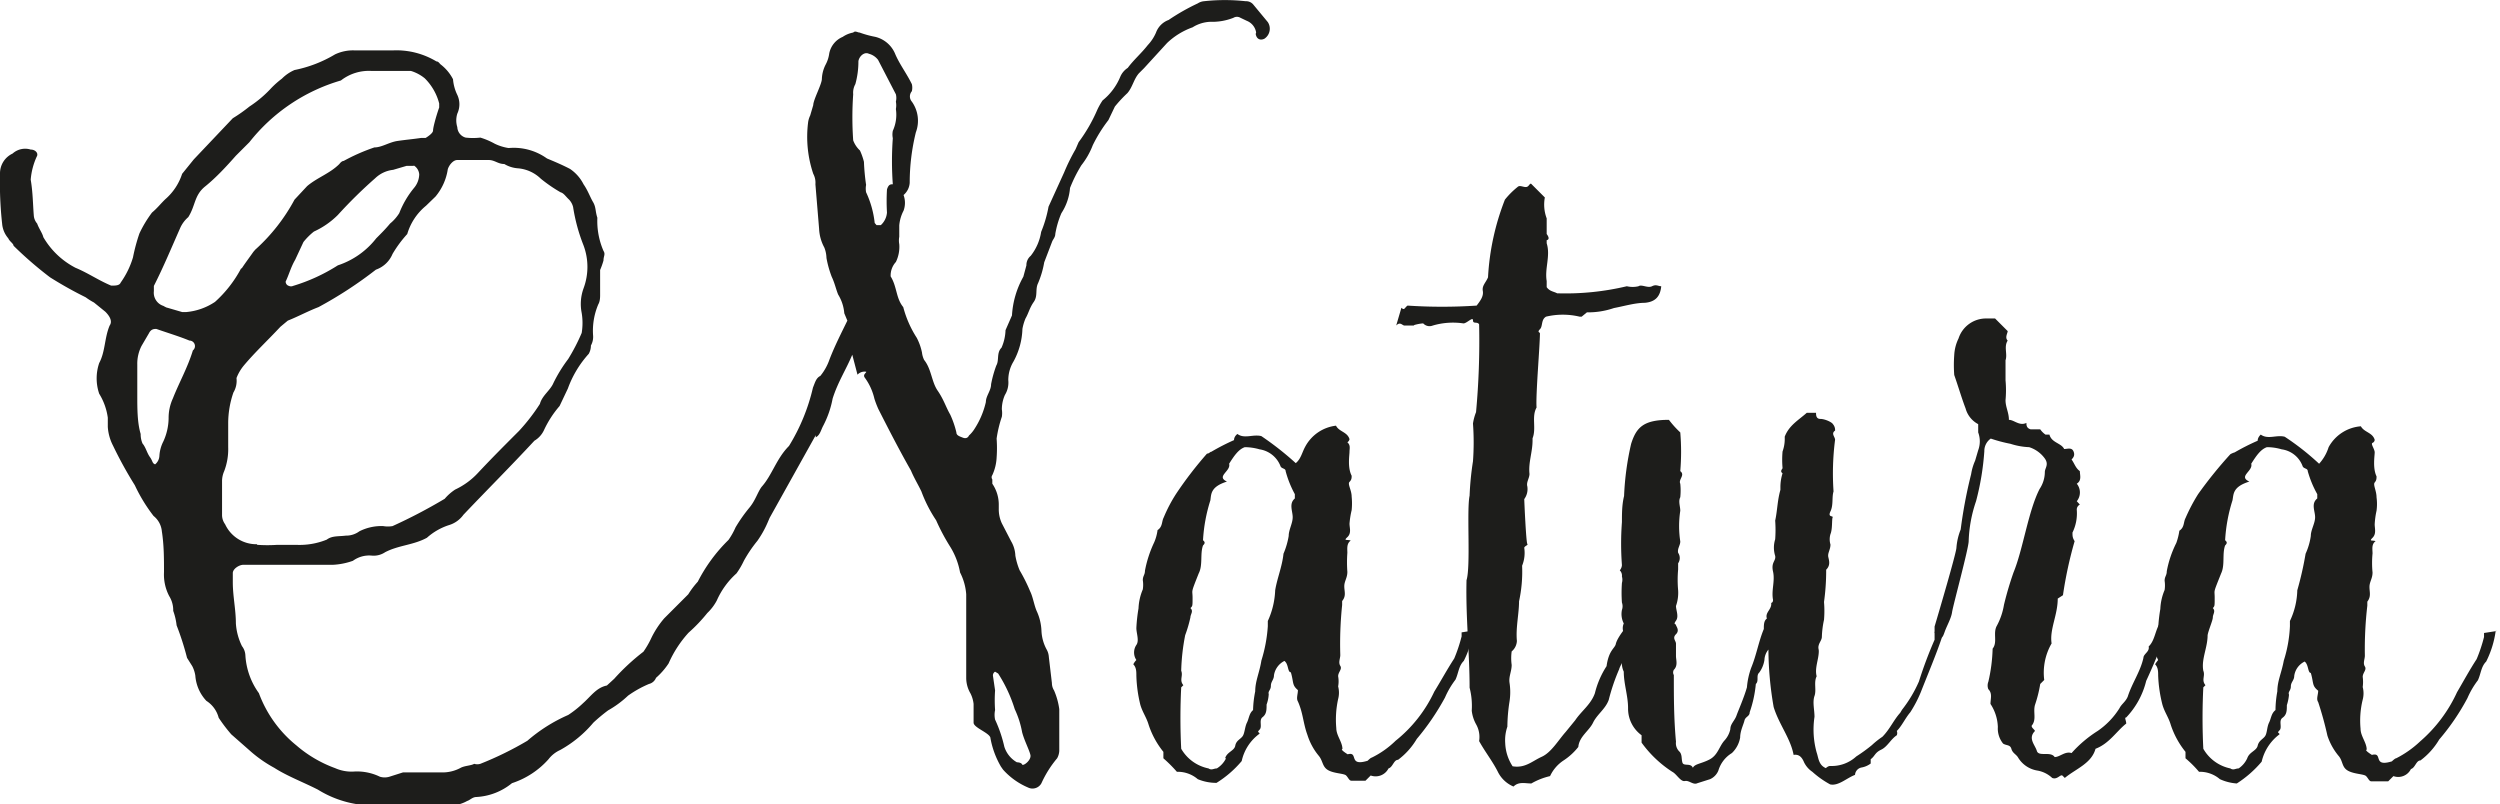 <svg xmlns="http://www.w3.org/2000/svg" viewBox="0 0 81.4 26.18"><defs><style>.cls-1{fill:#1d1d1b;}</style></defs><g id="Calque_2" data-name="Calque 2"><g id="Calque_1-2" data-name="Calque 1"><path class="cls-1" d="M41.17,1.26c-.14.07-.24,0-.27-.1a.11.11,0,0,1,0-.1.49.49,0,0,0-.3-.38l-.21-.1a.22.22,0,0,0-.23,0,1.88,1.88,0,0,1-.75.13,1.16,1.16,0,0,0-.58.18A2.33,2.33,0,0,0,38,1.4l-.75.82-.17.17c-.17.2-.2.44-.37.64a4.35,4.35,0,0,0-.41.44l-.21.44a4.67,4.67,0,0,0-.51.82,2.48,2.48,0,0,1-.37.65,4.65,4.65,0,0,0-.37.74,1.75,1.75,0,0,1-.28.82,2.92,2.92,0,0,0-.2.68c0,.1-.07.17-.1.24L34,8.54a3.07,3.07,0,0,1-.2.68c-.1.2,0,.41-.14.61s-.17.37-.27.54a1.62,1.62,0,0,0-.1.34A2.35,2.35,0,0,1,33,11.77a1.17,1.17,0,0,0-.17.61.77.77,0,0,1-.11.48,1.16,1.16,0,0,0-.1.47.75.75,0,0,1,0,.24,3.88,3.88,0,0,0-.17.71,4.28,4.28,0,0,1,0,.62,1.54,1.54,0,0,1-.14.57.12.12,0,0,0,0,.14v.14a1.21,1.21,0,0,1,.21.71v.1a1.09,1.09,0,0,0,.1.48l.3.58a1,1,0,0,1,.14.47,2.18,2.18,0,0,0,.14.48,5.39,5.39,0,0,1,.34.68c.1.2.13.47.23.68a1.69,1.69,0,0,1,.14.61,1.4,1.4,0,0,0,.17.61.56.56,0,0,1,.07.24l.1.85a.45.45,0,0,0,.07.24,2.32,2.32,0,0,1,.17.61c0,.44,0,.92,0,1.36a.55.55,0,0,1-.07.24,3.48,3.48,0,0,0-.51.81.33.33,0,0,1-.44.14,2.29,2.29,0,0,1-.81-.58l-.07-.1a2.84,2.84,0,0,1-.34-.92c0-.17-.55-.34-.55-.51s0-.41,0-.61a1,1,0,0,0-.1-.34,1,1,0,0,1-.14-.51c0-.89,0-1.8,0-2.72a1.85,1.85,0,0,0-.2-.71,2.4,2.4,0,0,0-.31-.82,6.72,6.72,0,0,1-.47-.88A4.46,4.46,0,0,1,30,16c-.1-.21-.24-.44-.34-.68-.37-.65-.72-1.33-1.06-2a3.08,3.08,0,0,1-.13-.34,1.87,1.87,0,0,0-.31-.68c-.1-.13.14-.2,0-.2a.31.31,0,0,0-.24.1l-.17-.65c-.2.48-.47.89-.64,1.43a3.15,3.15,0,0,1-.31.89c-.07.13-.1.3-.24.37l0-.07-1.5,2.69L25,17a3.29,3.29,0,0,1-.34.61,4.35,4.35,0,0,0-.44.65,2.55,2.55,0,0,1-.24.41,2.58,2.58,0,0,0-.64.88,1.58,1.58,0,0,1-.31.41,5.14,5.14,0,0,1-.61.64,3.69,3.69,0,0,0-.65,1,2.31,2.31,0,0,1-.41.47.33.33,0,0,1-.23.2,3.54,3.54,0,0,0-.68.38,3.31,3.31,0,0,1-.65.48,5.65,5.65,0,0,0-.48.4,3.84,3.84,0,0,1-1.08.89,1,1,0,0,0-.38.3,2.72,2.72,0,0,1-1.19.78,2,2,0,0,1-1.15.45c-.14,0-.21.1-.31.13a1.13,1.13,0,0,1-.44.14c-.82,0-1.63,0-2.42,0a3.42,3.42,0,0,1-2-.51c-.47-.24-1-.44-1.42-.71a4.21,4.21,0,0,1-.82-.58l-.58-.51a5.15,5.15,0,0,1-.41-.54.93.93,0,0,0-.4-.55A1.34,1.34,0,0,1,6.36,22a1,1,0,0,0-.1-.31l-.17-.27a9.19,9.19,0,0,0-.34-1.06,2,2,0,0,0-.11-.47.87.87,0,0,0-.13-.48,1.51,1.51,0,0,1-.17-.78c0-.44,0-.88-.07-1.33A.72.72,0,0,0,5,16.8a5.3,5.3,0,0,1-.61-1,13.31,13.31,0,0,1-.71-1.29,1.54,1.54,0,0,1-.17-.61V13.6a2,2,0,0,0-.28-.78,1.55,1.55,0,0,1,0-1c.2-.37.17-.82.34-1.22.1-.14,0-.31-.14-.45l-.37-.3a2.12,2.12,0,0,1-.27-.17,12.9,12.9,0,0,1-1.16-.65A12.23,12.23,0,0,1,.44,8c0-.07-.13-.14-.17-.24a.83.83,0,0,1-.2-.47A12.31,12.31,0,0,1,0,5.65.71.71,0,0,1,.41,5,.61.61,0,0,1,1,4.87c.14,0,.24.1.21.2A2.22,2.22,0,0,0,1,5.85c.07.41.07.78.1,1.16a.45.45,0,0,0,.11.27c.06.17.17.31.2.44a2.58,2.58,0,0,0,1.05,1c.41.17.75.41,1.16.58.14,0,.27,0,.31-.1a2.78,2.78,0,0,0,.4-.82,5.92,5.92,0,0,1,.21-.78,3.84,3.84,0,0,1,.41-.68c.17-.14.3-.31.44-.44a1.84,1.84,0,0,0,.54-.82l.38-.47L7.58,3.85a5,5,0,0,0,.54-.38,3.76,3.76,0,0,0,.72-.61,3,3,0,0,1,.34-.3,1.3,1.3,0,0,1,.41-.28,4.16,4.16,0,0,0,1.32-.51,1.37,1.37,0,0,1,.61-.13c.45,0,.89,0,1.3,0A2.52,2.52,0,0,1,14.21,2c.07,0,.1.07.14.1a1.43,1.43,0,0,1,.4.48,1.43,1.43,0,0,0,.14.51.72.72,0,0,1,0,.61.74.74,0,0,0,0,.44.37.37,0,0,0,.27.34,2.07,2.07,0,0,0,.48,0,2.37,2.37,0,0,1,.47.2,1.58,1.58,0,0,0,.45.14,1.86,1.86,0,0,1,1.25.34c.24.1.48.2.75.34A1.32,1.32,0,0,1,19,6c.14.2.21.41.31.58s.07.3.14.51a2.44,2.44,0,0,0,.2,1.08c.07.11,0,.17,0,.31a2.4,2.4,0,0,1-.11.31v.81c0,.07,0,.21-.06.31a2.2,2.2,0,0,0-.17,1,.58.58,0,0,1-.07.34.55.55,0,0,1-.07.27,3.41,3.41,0,0,0-.68,1.13l-.27.57a3.36,3.36,0,0,0-.51.79.78.78,0,0,1-.31.34c-.75.81-1.53,1.59-2.31,2.41a.9.9,0,0,1-.48.34,2,2,0,0,0-.71.41c-.44.24-.92.24-1.36.47a.67.67,0,0,1-.44.11.9.9,0,0,0-.61.17,2.27,2.27,0,0,1-.65.13c-.48,0-1,0-1.5,0H7.92c-.13,0-.34.13-.34.27s0,.2,0,.3c0,.45.1.89.1,1.33a1.94,1.94,0,0,0,.2.75.53.53,0,0,1,.11.3,2.33,2.33,0,0,0,.44,1.23,3.94,3.94,0,0,0,1.22,1.7,4.05,4.05,0,0,0,1.26.74,1.32,1.32,0,0,0,.64.11,1.71,1.71,0,0,1,.82.17.53.53,0,0,0,.31,0l.44-.14c.44,0,.81,0,1.26,0A1.24,1.24,0,0,0,15,25c.13-.07.34-.07.44-.13a.34.34,0,0,0,.2,0,10.84,10.84,0,0,0,1.53-.75,5.19,5.19,0,0,1,1.33-.84,3.35,3.35,0,0,0,.48-.38c.27-.24.44-.51.78-.58L20,22.1a7,7,0,0,1,.95-.88,2.91,2.91,0,0,0,.24-.41,2.93,2.93,0,0,1,.44-.68l.78-.78a2.76,2.76,0,0,1,.31-.41,5.21,5.21,0,0,1,1-1.36,2.38,2.38,0,0,0,.23-.41,5.06,5.06,0,0,1,.45-.64c.2-.24.27-.51.4-.68.34-.38.48-.92.89-1.33a6.35,6.35,0,0,0,.78-1.9c.07-.17.1-.31.24-.38a1.75,1.75,0,0,0,.3-.54c.17-.44.38-.85.58-1.26l-.1-.24a1.38,1.38,0,0,0-.2-.61c-.07-.17-.11-.37-.21-.58a3.38,3.38,0,0,1-.17-.61,1,1,0,0,0-.07-.34,1.4,1.4,0,0,1-.17-.61L26.55,6a.61.61,0,0,0-.07-.34A3.77,3.77,0,0,1,26.31,4a.73.73,0,0,1,.07-.24l.1-.34c0-.17.28-.68.28-.85a1.11,1.11,0,0,1,.13-.48A1.06,1.06,0,0,0,27,1.74a.74.74,0,0,1,.44-.54.87.87,0,0,1,.34-.14c.07-.07.14,0,.21,0a3.23,3.23,0,0,0,.51.14.94.94,0,0,1,.64.54c.14.34.38.65.55,1a.49.49,0,0,1,0,.23.26.26,0,0,0,0,.34,1.07,1.07,0,0,1,.13,1,6.88,6.88,0,0,0-.2,1.64.57.57,0,0,1-.2.4.74.74,0,0,1,0,.51,1.25,1.25,0,0,0-.14.48v.37a.66.66,0,0,0,0,.24,1.12,1.12,0,0,1-.11.58A.65.65,0,0,0,29,9c.21.34.17.71.41,1a3.46,3.46,0,0,0,.44,1,1.82,1.82,0,0,1,.17.48.73.73,0,0,0,.07.24c.24.3.24.71.44,1s.27.54.41.78a3.06,3.06,0,0,1,.2.58c0,.1.11.13.21.17s.17,0,.2-.07a1,1,0,0,0,.17-.2,2.72,2.72,0,0,0,.38-.89c0-.2.17-.37.17-.58a3.73,3.73,0,0,1,.17-.61c.1-.17,0-.41.17-.58a1.53,1.53,0,0,0,.13-.57l.21-.48a2.91,2.91,0,0,1,.37-1.26l.1-.37a.39.39,0,0,1,.14-.31,1.67,1.67,0,0,0,.34-.78,4,4,0,0,0,.24-.82l.51-1.12a6.5,6.5,0,0,1,.37-.75l.1-.23a5.23,5.23,0,0,0,.61-1.06,2.28,2.28,0,0,1,.17-.3,1.93,1.93,0,0,0,.58-.78.65.65,0,0,1,.24-.28c.2-.27.44-.47.65-.74a1.39,1.39,0,0,0,.27-.41.69.69,0,0,1,.41-.41A6.88,6.88,0,0,1,39,.11a.44.44,0,0,1,.2-.07,6.18,6.18,0,0,1,1.36,0,.3.3,0,0,1,.24.1l.48.58A.39.39,0,0,1,41.17,1.26Zm-35,9.83c-.34-.14-.68-.24-1.08-.38-.07,0-.17,0-.24.14l-.24.41a1.27,1.27,0,0,0-.14.61v1c0,.44,0,.89.11,1.26a.77.77,0,0,0,.06.31c.11.13.14.3.24.44s.07.2.17.24a.38.38,0,0,0,.14-.28,1.19,1.19,0,0,1,.13-.47,1.86,1.86,0,0,0,.17-.75,1.52,1.52,0,0,1,.14-.65c.2-.51.48-1,.65-1.56A.18.18,0,0,0,6.15,11.09Zm1.7-2.35c.11-.17.24-.34.38-.54,0,0,0,0,.06-.07A6,6,0,0,0,9.59,6.5L10,6.06c.33-.28.74-.41,1.05-.72,0,0,.07-.1.14-.1a6.27,6.27,0,0,1,1-.44c.24,0,.48-.17.75-.21s.51-.06.78-.1c0,0,.14,0,.14,0s.24-.14.24-.24.1-.47.2-.75c0,0,0-.07,0-.13a1.77,1.77,0,0,0-.47-.82,1.31,1.31,0,0,0-.45-.24c-.27,0-.54,0-.61,0H12.1a1.48,1.48,0,0,0-1,.31A5.9,5.9,0,0,0,8.12,4.63l-.44.44c-.3.34-.64.71-1,1s-.31.62-.55,1a1,1,0,0,0-.27.37c-.27.61-.54,1.26-.85,1.87v.17a.45.45,0,0,0,.31.48s.1.06.13.06l.48.14c.07,0,.1,0,.14,0A2,2,0,0,0,7,9.83,3.94,3.94,0,0,0,7.85,8.74Zm.51,9a4.79,4.79,0,0,0,.65,0h.61a2.36,2.36,0,0,0,1-.17c.17-.13.38-.1.62-.13a.72.72,0,0,0,.44-.14,1.58,1.58,0,0,1,.78-.17.89.89,0,0,0,.3,0,17.13,17.13,0,0,0,1.7-.89,1.59,1.59,0,0,1,.34-.3,2.39,2.39,0,0,0,.75-.55c.44-.47.89-.92,1.33-1.36a6.28,6.28,0,0,0,.68-.88c.07-.27.34-.44.44-.68a4.7,4.7,0,0,1,.48-.78,6.28,6.28,0,0,0,.44-.85,2,2,0,0,0,0-.65A1.49,1.49,0,0,1,19,9.39a2,2,0,0,0,0-1.4,5.81,5.81,0,0,1-.34-1.25.55.55,0,0,0-.13-.24c-.11-.1-.17-.21-.28-.24a4.83,4.83,0,0,1-.64-.44,1.21,1.21,0,0,0-.75-.34,1,1,0,0,1-.44-.14c-.21,0-.31-.13-.51-.13H14.89c-.14,0-.27.17-.31.3a1.8,1.8,0,0,1-.4.89l-.31.3a1.87,1.87,0,0,0-.61.92,3.87,3.87,0,0,0-.48.65.91.91,0,0,1-.54.51A13.35,13.35,0,0,1,10.37,10c-.34.13-.65.3-1,.44l-.24.2c-.41.44-.82.82-1.19,1.26a1.46,1.46,0,0,0-.24.41.74.74,0,0,1-.1.47,3.07,3.07,0,0,0-.17,1v.78a2,2,0,0,1-.13.78.82.82,0,0,0-.07.31c0,.37,0,.78,0,1.12a.51.51,0,0,0,.1.3A1.12,1.12,0,0,0,8.36,17.72Zm5.1-12.34s-.13,0-.24,0l-.44.13a1,1,0,0,0-.58.27A15.27,15.27,0,0,0,11,7a2.67,2.67,0,0,1-.78.54,2.17,2.17,0,0,0-.34.34l-.27.58c-.14.24-.2.48-.31.71,0,0,0,.11.11.14a.16.16,0,0,0,.13,0A5.83,5.83,0,0,0,11,8.64a2.63,2.63,0,0,0,1.25-.88c.17-.17.31-.31.45-.48a1.41,1.41,0,0,0,.3-.34,3,3,0,0,1,.48-.82.71.71,0,0,0,.17-.44A.37.37,0,0,0,13.46,5.38ZM29.07,6a10.31,10.31,0,0,1,0-1.5.59.59,0,0,1,0-.24,1.26,1.26,0,0,0,.1-.71.65.65,0,0,0,0-.24.51.51,0,0,0,0-.24l-.58-1.12a.55.55,0,0,0-.3-.2c-.14-.07-.31.07-.34.24a2.76,2.76,0,0,1-.1.75.57.57,0,0,0-.07.33,10.7,10.7,0,0,0,0,1.5A.85.85,0,0,0,28,4.9a2.05,2.05,0,0,1,.13.37,7,7,0,0,0,.07.75.66.66,0,0,0,0,.24,3.15,3.15,0,0,1,.28,1l.06.07s.1,0,.14,0a.62.62,0,0,0,.2-.41,6.28,6.28,0,0,1,0-.75C28.93,6,29,6,29.07,6ZM32.4,22.48a4.57,4.57,0,0,0,0,.64.73.73,0,0,0,0,.31,4.35,4.35,0,0,1,.3.88.89.89,0,0,0,.41.51s.14,0,.17.07.31-.14.27-.31-.2-.47-.27-.74a3,3,0,0,0-.24-.75,4.73,4.73,0,0,0-.54-1.16s-.1-.06-.1-.06a.14.14,0,0,0-.07.13Z"/><path class="cls-1" d="M39,25.37a1,1,0,0,0-.68-.24,4.57,4.57,0,0,0-.44-.44c0-.11,0-.17,0-.21a2.78,2.78,0,0,1-.48-.88c-.07-.24-.2-.41-.27-.65A4.45,4.45,0,0,1,37,22c0-.13,0-.27-.1-.37a.56.56,0,0,1,.1-.14A.44.44,0,0,1,37,21c.1-.14,0-.38,0-.55a5.2,5.2,0,0,1,.07-.64,1.76,1.76,0,0,1,.14-.62,1,1,0,0,0,0-.3c0-.14.07-.17.07-.31a3.78,3.78,0,0,1,.3-.92,1.49,1.49,0,0,0,.11-.4c.17-.11.13-.28.2-.41a4.8,4.8,0,0,1,.41-.78,12.41,12.41,0,0,1,1-1.3c.07,0,.1-.06.14-.06a7.2,7.2,0,0,1,.74-.38c0-.1.07-.17.11-.2.23.17.51,0,.78.07a9.88,9.88,0,0,1,1.12.88c.17-.14.2-.34.31-.54a1.31,1.31,0,0,1,1-.68c.1.2.37.2.44.44a.15.15,0,0,1-.07.1c.11.1.07.2.07.31s-.07.51.07.78c0,.07,0,.13-.07.2s.07.27.07.48a2.16,2.16,0,0,1,0,.44,2.82,2.82,0,0,0-.07.44c0,.14.07.31-.07.44s0,.07.11.11c-.14.1-.11.27-.11.4a4.28,4.28,0,0,0,0,.62c0,.2-.1.3-.1.47s.07.31-.07.48v.13a12.29,12.29,0,0,0-.06,1.63c0,.11-.07.24,0,.35s-.07.2-.07.34a.93.93,0,0,1,0,.33.81.81,0,0,1,0,.41,3.12,3.12,0,0,0-.06.95c0,.24.2.45.2.68,0,0-.1,0,.17.17.37-.1,0,.41.65.21,0,0,.1-.1.13-.1a3,3,0,0,0,.78-.55,4.47,4.47,0,0,0,1.26-1.6c.21-.34.41-.71.65-1.08a5.06,5.06,0,0,0,.24-.72l0-.13.44-.07a.11.11,0,0,1-.07,0,2.91,2.91,0,0,1-.3,1c-.17.17-.17.4-.27.61a2.76,2.76,0,0,0-.34.58,8,8,0,0,1-.92,1.35,2.32,2.32,0,0,1-.61.68c-.14,0-.17.24-.31.28a.47.47,0,0,1-.58.23l-.17.17H44c-.07,0-.1-.1-.17-.17s-.38-.06-.58-.17-.17-.3-.31-.47a2,2,0,0,1-.37-.68c-.14-.38-.14-.71-.31-1.09-.06-.1,0-.24,0-.37-.2-.17-.13-.24-.23-.58-.11,0-.07-.27-.21-.37a.63.63,0,0,0-.34.47c0,.14-.1.2-.1.34s-.1.17-.07.27a1.15,1.15,0,0,1-.07.34c0,.17,0,.31-.13.41s0,.31-.1.41,0,.07,0,.13a1.49,1.49,0,0,0-.58.89,3.44,3.44,0,0,1-.82.71A1.56,1.56,0,0,1,39,25.37Zm.89-.68c.06-.21.3-.24.33-.41s.17-.21.24-.31.07-.3.14-.44.07-.3.2-.41a3.42,3.42,0,0,1,.07-.61c0-.34.14-.61.2-1a4.77,4.77,0,0,0,.21-1.12c0-.07,0-.1,0-.17a2.63,2.63,0,0,0,.24-1c.06-.38.23-.78.27-1.19a2.51,2.51,0,0,0,.17-.58c0-.2.13-.41.13-.61s-.13-.44.07-.61v-.14a3.36,3.36,0,0,1-.3-.75c0-.1-.14-.07-.17-.17a.87.87,0,0,0-.68-.54,1.75,1.75,0,0,0-.48-.07c-.2.07-.34.27-.51.54.07.24-.44.41-.07.58-.54.17-.51.41-.54.61a5.26,5.26,0,0,0-.24,1.3c.07.06.07.1,0,.17-.1.27,0,.64-.14.91-.27.68-.2.51-.2.79s0,.27-.07.34c.11.1,0,.2,0,.3a4.14,4.14,0,0,1-.17.58,6.87,6.87,0,0,0-.13,1.16c.07.17-.07.3.07.47l-.07.07a20,20,0,0,0,0,2,1.33,1.33,0,0,0,.89.64c.1.07.17,0,.27,0A.8.8,0,0,0,39.92,24.69Z"/><path class="cls-1" d="M53.55,9.86c-.31,0-.68.11-1,.17a2.58,2.58,0,0,1-.88.14l-.17.14s0,0-.07,0a2.36,2.36,0,0,0-1.09,0c-.17.1-.1.31-.2.41s0,.1,0,.13c0,.41-.14,2-.11,2.42-.17.3,0,.68-.13,1,0,0,0,0,0,.07,0,.38-.14.72-.1,1.09,0,.14-.11.27-.07.41a.55.55,0,0,1-.1.41c0,.06.06,1.42.1,1.46s-.1.07-.1.13a1.11,1.11,0,0,1-.07.58,4.55,4.55,0,0,1-.1,1.16c0,.41-.11.85-.07,1.29a.47.47,0,0,1-.17.34,1.62,1.62,0,0,0,0,.44c0,.21-.1.38-.07.58a2,2,0,0,1,0,.61,5.55,5.55,0,0,0-.07.82,1.36,1.36,0,0,0-.07.54,1.48,1.48,0,0,0,.24.75c.41.07.64-.17.95-.31s.54-.54.78-.81l.31-.38c.2-.3.51-.51.64-.88a2.86,2.86,0,0,1,.38-.88c.07-.52.27-.58.3-.72s.17-.34.27-.47.69-.62.48-.28c-.07.11,0,.28-.13.38a2.49,2.49,0,0,0-.17.47c0,.14-.31.58-.34.72a6.42,6.42,0,0,0-.34,1c-.11.3-.38.47-.51.74s-.45.45-.48.79a2,2,0,0,1-.48.44,1.23,1.23,0,0,0-.44.51,2.21,2.21,0,0,0-.61.24c-.2,0-.41-.07-.58.1a1,1,0,0,1-.51-.48c-.17-.34-.41-.64-.61-1a.84.84,0,0,0-.1-.55,1.19,1.19,0,0,1-.14-.44,2.39,2.39,0,0,0-.07-.75c0-1.15-.13-2.31-.1-3.5.14-.44,0-2.28.1-2.75a9.66,9.66,0,0,1,.11-1.12,8.42,8.42,0,0,0,0-1.23,1.7,1.7,0,0,1,.1-.37,25.17,25.17,0,0,0,.1-2.86c-.06-.1-.2,0-.2-.13s-.2.1-.31.1a2.33,2.33,0,0,0-1,.07.28.28,0,0,1-.31-.07c-.1,0-.41.07-.27.07h-.34c-.07,0-.14-.14-.27,0l.17-.58c.1.1.1,0,.2-.07a16.88,16.88,0,0,0,2.25,0c.13-.17.23-.31.2-.48s.1-.27.17-.44A8.1,8.1,0,0,1,49,6.5a2.64,2.64,0,0,1,.41-.41c.07-.07.17,0,.27,0s.11-.11.17-.11l.45.45a1.27,1.27,0,0,0,.06.68c0,.06,0,.17,0,.27s0,.24,0,.24.14.17,0,.2v.1c.13.41-.07.82,0,1.23v.2c.1.14.23.14.34.2a8.63,8.63,0,0,0,2.27-.23.82.82,0,0,0,.38,0c.1-.07.3.07.44,0s.2,0,.3,0C54.06,9.63,53.92,9.83,53.55,9.86Z"/><path class="cls-1" d="M71,19.72a.62.62,0,0,0-.2.31.79.79,0,0,1-.17.37c-.24.58-.48,1.19-.75,1.77a2.63,2.63,0,0,1-.65,1.19c-.07,0,0,.1,0,.2-.31.24-.55.65-1,.82-.13.48-.64.65-1,.95,0,0,0,0-.07-.07s-.17.14-.34.07a.94.94,0,0,0-.48-.24.9.9,0,0,1-.64-.44c-.07-.1-.17-.13-.21-.27s-.17-.1-.27-.17a.78.78,0,0,1-.17-.54,1.45,1.45,0,0,0-.24-.75c0-.17.07-.34-.07-.48a.33.33,0,0,1,0-.24,5.31,5.31,0,0,0,.14-1.08c.17-.21,0-.51.14-.75a2.19,2.19,0,0,0,.23-.68,10.73,10.73,0,0,1,.31-1.05c.31-.75.48-2,.85-2.72a1,1,0,0,0,.17-.55c0-.13.14-.24,0-.44a1,1,0,0,0-.51-.37,2.26,2.26,0,0,1-.61-.11,4.72,4.72,0,0,1-.64-.17.49.49,0,0,0-.21.41,8.67,8.67,0,0,1-.27,1.63,4.4,4.4,0,0,0-.24,1.3c0,.23-.51,2.1-.54,2.31s-.17.44-.24.64-.07.14-.1.21c-.17.51-.44,1.15-.68,1.76a4,4,0,0,1-.34.65c-.17.2-.27.44-.44.61a.19.19,0,0,1,0,.14c-.2.13-.3.37-.51.47s-.2.21-.34.31v.14a.7.7,0,0,1-.3.13.26.26,0,0,0-.21.24c-.27.1-.54.37-.81.31a3,3,0,0,1-.58-.41.79.79,0,0,1-.27-.31c-.07-.17-.17-.27-.34-.24-.1-.54-.48-1-.65-1.56a11.11,11.11,0,0,1-.17-1.87.57.57,0,0,0-.13.34.94.94,0,0,1-.17.41c-.11.1,0,.27-.11.37a3.86,3.86,0,0,1-.2.92c0,.14-.14.14-.17.27s-.14.34-.14.55a.91.91,0,0,1-.27.51,1,1,0,0,0-.44.57.52.52,0,0,1-.27.28l-.41.13c-.14.07-.27-.1-.41-.07s-.27-.23-.41-.3a3.71,3.71,0,0,1-1-.95c0-.07,0-.14,0-.24a1.07,1.07,0,0,1-.44-.88c0-.41-.14-.79-.14-1.19a.69.69,0,0,1,0-.58c.07-.21-.1-.41,0-.61,0,0,0,0,0-.07a.38.38,0,0,1,0-.31.67.67,0,0,1-.06-.44.36.36,0,0,0,0-.24,4.57,4.57,0,0,1,0-.64.39.39,0,0,0,0-.21.24.24,0,0,0-.07-.2.29.29,0,0,0,.07-.17,9.35,9.35,0,0,1,0-1.4c0-.27,0-.57.07-.85a9.13,9.13,0,0,1,.23-1.7c.17-.54.41-.78,1.23-.78a3.17,3.17,0,0,0,.37.41,7.57,7.57,0,0,1,0,1.26c.17.13-.07.27,0,.41a2.15,2.15,0,0,1,0,.44c-.07.13,0,.3,0,.44a3.29,3.29,0,0,0,0,1c0,.13-.1.23-.07.37a.3.3,0,0,1,0,.34s0,.14,0,.2a3.82,3.82,0,0,0,0,.68,1.29,1.29,0,0,1-.07.51c0,.14.1.34,0,.48s0,.1,0,.14.13.17,0,.3,0,.21,0,.31,0,.27,0,.4.07.31-.07.45a.17.17,0,0,0,0,.17c0,.71,0,1.42.07,2.17a.38.38,0,0,0,.1.31c.11.1.07.24.11.37s.27,0,.34.17c.06-.13.27-.13.54-.27s.31-.41.48-.61a.78.78,0,0,0,.2-.38c0-.17.14-.27.2-.44s.24-.57.34-.92a2.45,2.45,0,0,1,.14-.64c.17-.41.24-.85.41-1.26,0-.13,0-.27.1-.34-.07-.2.17-.3.14-.51,0,0,.06,0,.06-.1-.06-.31.07-.61,0-.92s.1-.34.07-.51a.9.9,0,0,1,0-.54,4.22,4.22,0,0,0,0-.61c.07-.31.07-.65.17-1v-.1a1.5,1.5,0,0,1,.07-.44c-.1-.07,0-.14,0-.17a3.08,3.08,0,0,1,0-.54,1.22,1.22,0,0,0,.07-.48c.14-.37.45-.54.72-.78h.3c0,.07,0,.2.14.2s.37.1.41.17a.29.29,0,0,1,.07.21c-.14.1,0,.2,0,.3A8.61,8.61,0,0,0,59.7,16c-.06.2,0,.44-.1.65s.1.13.07.2,0,.37-.07.54a.59.59,0,0,0,0,.34c0,.17-.1.28-.07.41s.07.27-.07.41v.1a7.45,7.45,0,0,1-.07.95,3.51,3.51,0,0,1,0,.58,3,3,0,0,0-.07.55c0,.1-.07.17-.1.27s0,.13,0,.2c0,.27-.14.55-.07.82-.1.2,0,.44-.07.64s0,.45,0,.68a2.79,2.79,0,0,0,.07,1.16c.06.17.06.41.3.51,0,0,.07-.07.14-.07a1.18,1.18,0,0,0,.85-.31,5.15,5.15,0,0,0,.51-.37,2.68,2.68,0,0,1,.34-.27c.24-.24.37-.55.58-.78l.06-.1a4.23,4.23,0,0,0,.55-.92,13.66,13.66,0,0,1,.51-1.36v-.21a.09.09,0,0,1,0-.06V20.4h0c.17-.57.68-2.31.71-2.55a2,2,0,0,1,.14-.61,15.22,15.22,0,0,1,.34-1.8,1.71,1.71,0,0,1,.13-.44l.1-.34a.83.83,0,0,0,0-.58c0-.1,0-.2,0-.27A.82.82,0,0,1,64,13.3c-.13-.34-.24-.72-.37-1.09a4.36,4.36,0,0,1,0-.65,1.39,1.39,0,0,1,.14-.54.94.94,0,0,1,.92-.65h.27l.41.41c0,.07-.1.21,0,.31-.13.2,0,.44-.07.64v.65a3.53,3.53,0,0,1,0,.65c0,.23.11.4.11.64.17,0,.34.21.57.1,0,.07,0,.17.14.21h.31a.69.69,0,0,0,.17.17h.13c.07.27.38.27.48.47.1,0,.24-.06.3.07s0,.21-.06.27c.1.14.13.28.27.38,0,.13.07.3-.1.41a.45.45,0,0,1,0,.57l.1.11a.18.18,0,0,0-.1.17,1.42,1.42,0,0,1-.14.74c0,.11,0,.17.07.28a13.14,13.14,0,0,0-.38,1.76l-.17.11c0,.54-.27,1-.2,1.46a1.91,1.91,0,0,0-.24,1.19l-.13.13a4.22,4.22,0,0,1-.17.68c-.07.24.06.48-.11.68,0,.07.07.1.11.17-.24.24,0,.45.06.65s.45,0,.58.2c.17,0,.34-.2.55-.13a4,4,0,0,1,.85-.72,2.51,2.51,0,0,0,.71-.74c.07-.14.2-.21.27-.38.14-.44.41-.81.51-1.26,0-.13.21-.2.17-.37.21-.2.21-.54.38-.78a1.07,1.07,0,0,0,.17-.58.42.42,0,0,1,.06-.34c.11-.1,0-.17.07-.31l.27-.23c.07,0,.11.1.21.2S70.89,19.49,71,19.72Z"/><path class="cls-1" d="M72.28,25.37a1,1,0,0,0-.68-.24,3.65,3.65,0,0,0-.44-.44c0-.11,0-.17,0-.21a2.78,2.78,0,0,1-.48-.88c-.07-.24-.2-.41-.27-.65a4.45,4.45,0,0,1-.14-.95c0-.13,0-.27-.1-.37a1,1,0,0,1,.1-.14.48.48,0,0,1,0-.47c.1-.14,0-.38,0-.55a5.2,5.2,0,0,1,.07-.64,1.76,1.76,0,0,1,.14-.62,1,1,0,0,0,0-.3c0-.14.07-.17.07-.31a3.44,3.44,0,0,1,.31-.92,2,2,0,0,0,.1-.4c.17-.11.13-.28.2-.41a5.74,5.74,0,0,1,.41-.78,13.84,13.84,0,0,1,1.05-1.3.62.62,0,0,1,.14-.06,7.43,7.43,0,0,1,.75-.38c0-.1.07-.17.1-.2.24.17.51,0,.78.07a8.37,8.37,0,0,1,1.12.88,1.44,1.44,0,0,0,.31-.54,1.31,1.31,0,0,1,1.05-.68c.11.2.38.2.45.44,0,0,0,.07-.07.1s.07.2.07.31-.07.51.06.78c0,.07,0,.13-.06.2s.06.27.06.48a1.62,1.62,0,0,1,0,.44,2.69,2.69,0,0,0-.06.44c0,.14.06.31-.07.44s0,.07.1.11c-.14.1-.1.27-.1.4a3.21,3.21,0,0,0,0,.62c0,.2-.1.3-.1.47s.06.31-.07.48v.13A12.24,12.24,0,0,0,77,21.35c0,.11-.07.24,0,.35s-.07.2-.07.34a1.23,1.23,0,0,1,0,.33.81.81,0,0,1,0,.41,2.85,2.85,0,0,0-.07.95c0,.24.2.45.2.68,0,0-.1,0,.17.17.38-.1,0,.41.65.21,0,0,.1-.1.14-.1a3.33,3.33,0,0,0,.78-.55A4.7,4.7,0,0,0,80,22.54c.2-.34.4-.71.64-1.08a5.06,5.06,0,0,0,.24-.72l0-.13.45-.07a.15.15,0,0,1-.07,0,3.18,3.18,0,0,1-.31,1c-.17.17-.17.4-.27.61a2.76,2.76,0,0,0-.34.58,7.44,7.44,0,0,1-.92,1.35,2.32,2.32,0,0,1-.61.68c-.14,0-.17.24-.31.28a.46.46,0,0,1-.57.23l-.17.17h-.55c-.07,0-.1-.1-.17-.17s-.37-.06-.58-.17-.17-.3-.3-.47a2,2,0,0,1-.38-.68,11.05,11.05,0,0,0-.3-1.09c-.07-.1,0-.24,0-.37-.21-.17-.14-.24-.24-.58-.1,0-.07-.27-.2-.37a.61.61,0,0,0-.34.47c0,.14-.11.2-.11.34s-.1.17-.06.27a1.58,1.58,0,0,1-.07.34c0,.17,0,.31-.14.41s0,.31-.1.41,0,.07,0,.13a1.54,1.54,0,0,0-.58.89,3.58,3.58,0,0,1-.81.71A1.6,1.6,0,0,1,72.28,25.37Zm.89-.68c.07-.21.3-.24.34-.41s.17-.21.24-.31.06-.3.13-.44.07-.3.21-.41a3.49,3.49,0,0,1,.06-.61c0-.34.14-.61.21-1a4.27,4.27,0,0,0,.2-1.12c0-.07,0-.1,0-.17a2.47,2.47,0,0,0,.24-1,10.88,10.88,0,0,0,.27-1.19,2.1,2.1,0,0,0,.17-.58c0-.2.14-.41.14-.61s-.14-.44.07-.61v-.14a3.4,3.4,0,0,1-.31-.75c0-.1-.14-.07-.17-.17a.85.85,0,0,0-.68-.54,1.69,1.69,0,0,0-.48-.07c-.2.07-.34.27-.51.54.07.24-.44.41-.06.58-.55.17-.51.41-.55.61a5.26,5.26,0,0,0-.24,1.3c.07.06.07.1,0,.17-.1.27,0,.64-.13.91-.27.68-.21.51-.21.79s0,.27-.06.34c.1.1,0,.2,0,.3s-.14.41-.17.58c0,.41-.21.78-.14,1.16.07.17-.07.3.07.47l-.07.07a20,20,0,0,0,0,2,1.32,1.32,0,0,0,.88.64c.1.07.17,0,.27,0A.8.8,0,0,0,73.17,24.69Z"/></g></g></svg>